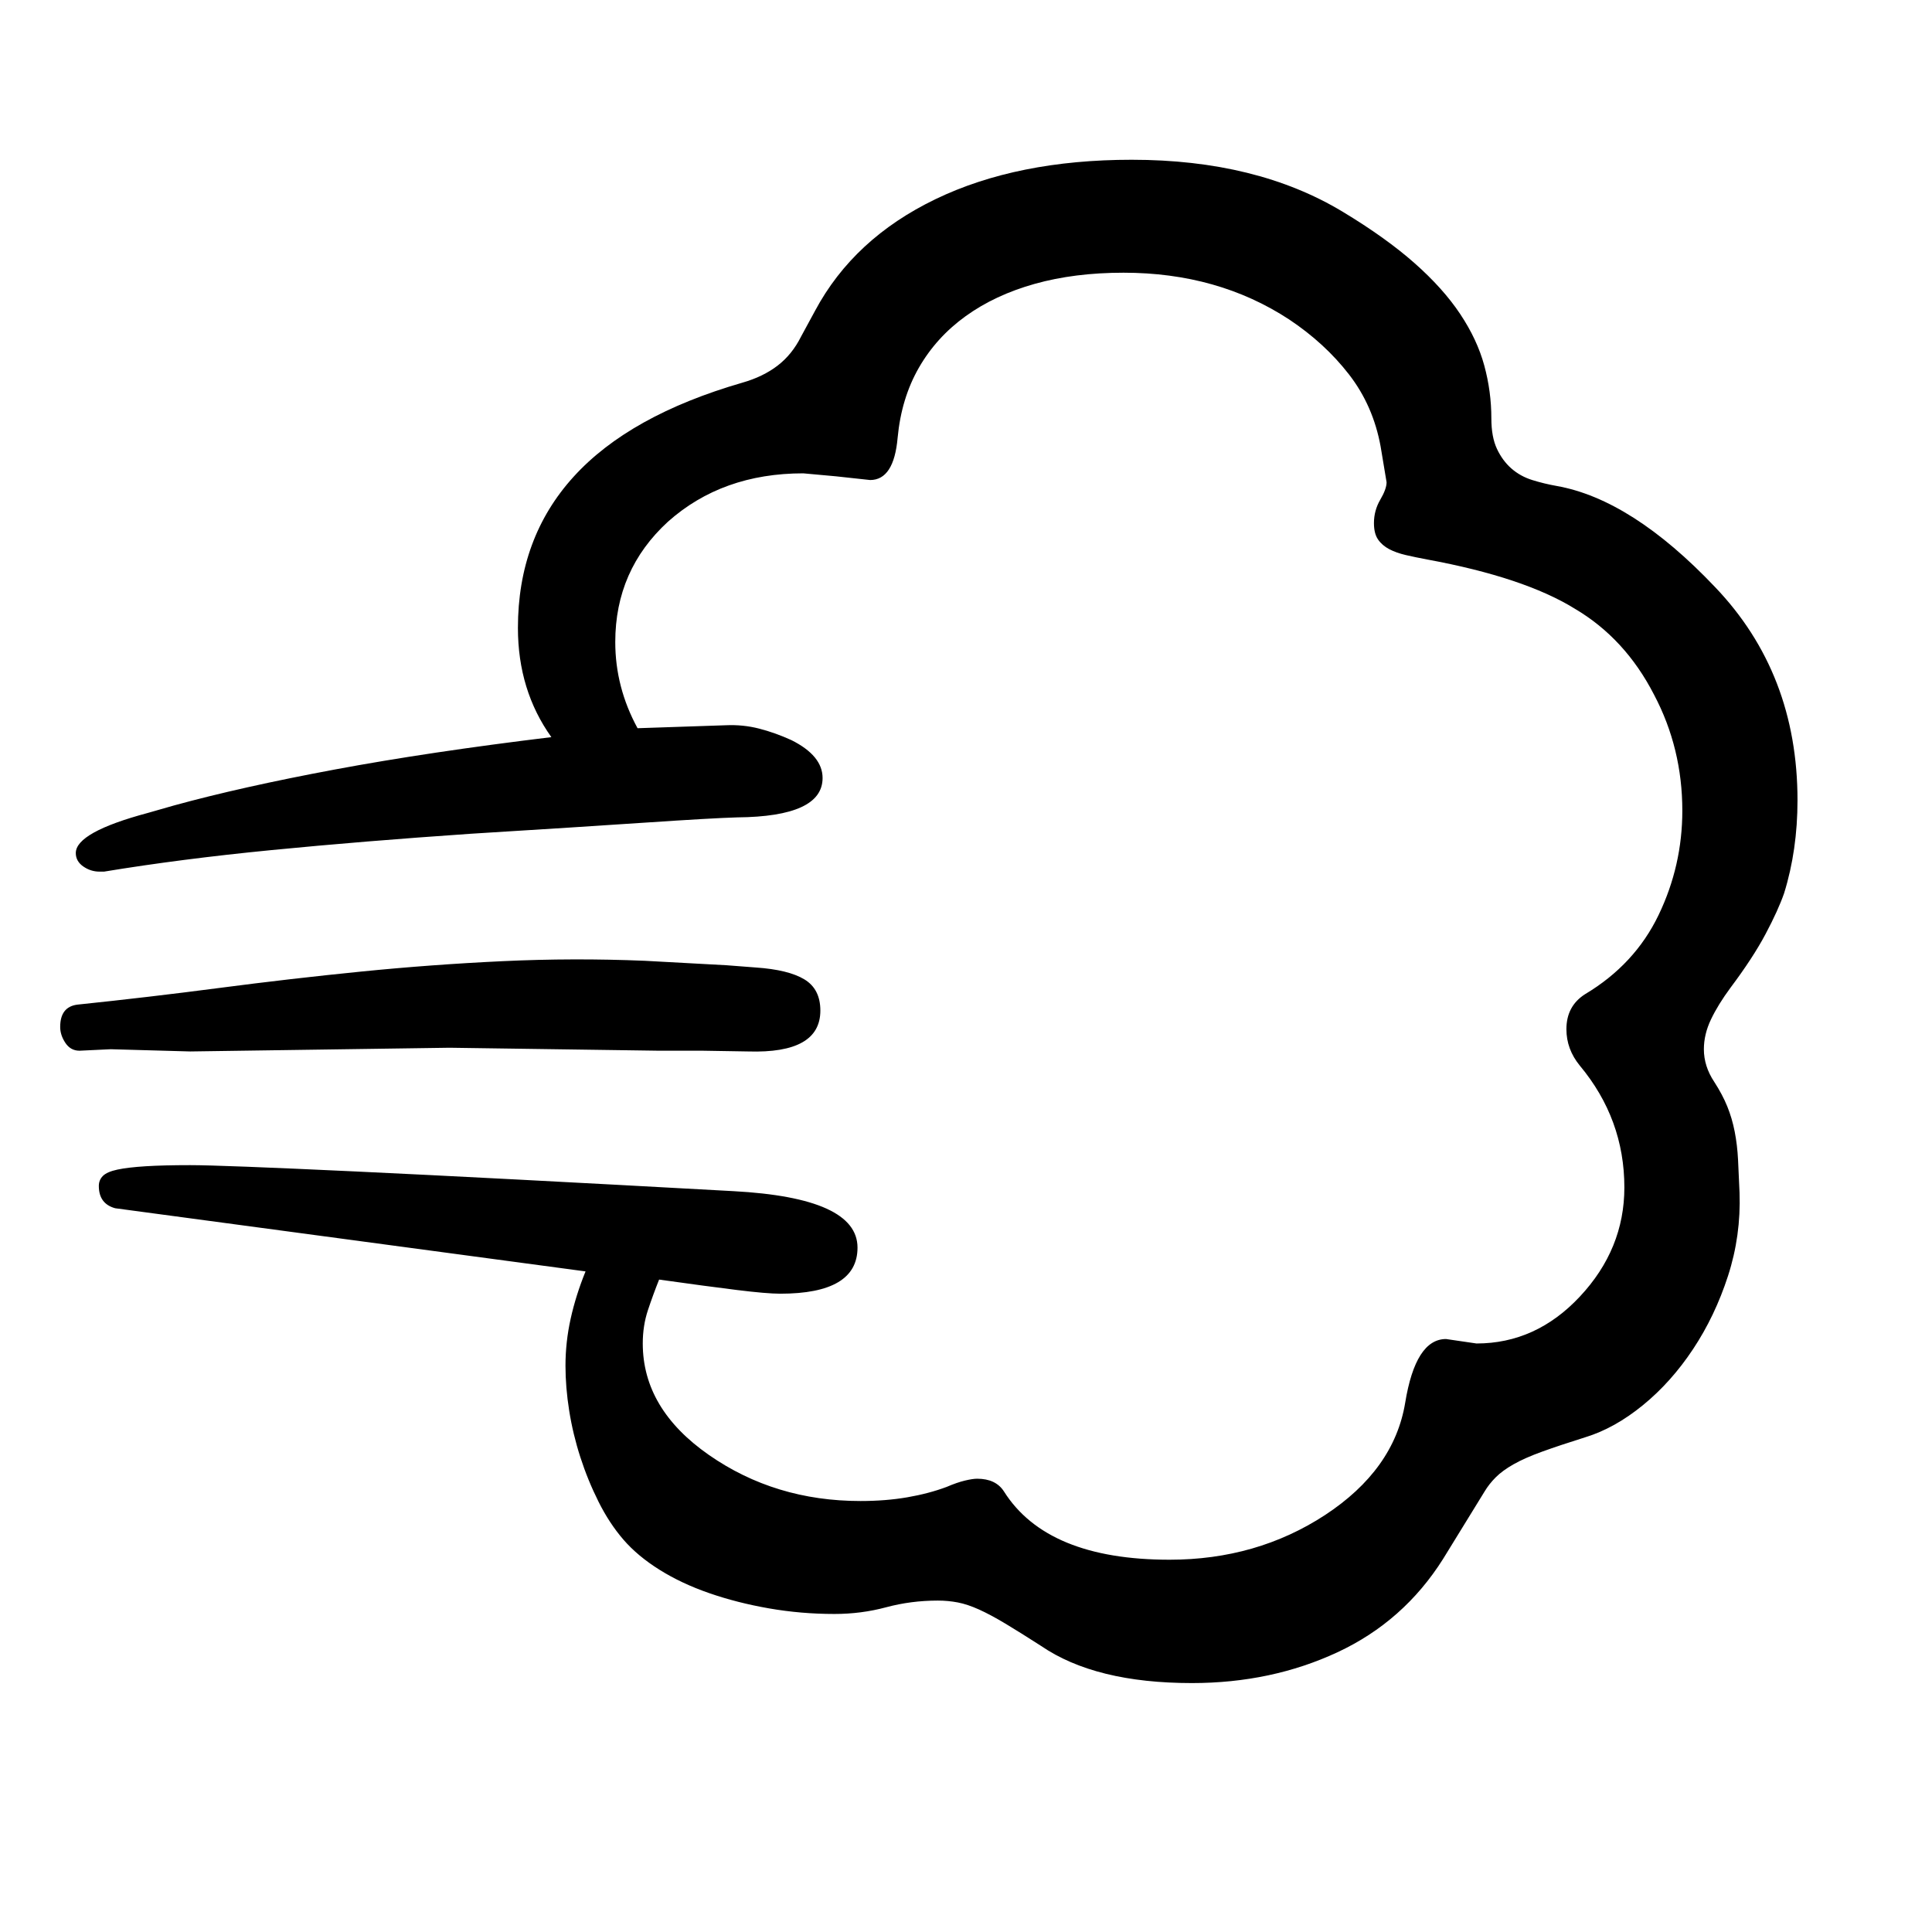 <svg xmlns="http://www.w3.org/2000/svg"
    viewBox="0 0 2600 2600">
  <!--
Digitized data copyright © 2011, Google Corporation.
Android is a trademark of Google and may be registered in certain jurisdictions.
Licensed under the Apache License, Version 2.0
http://www.apache.org/licenses/LICENSE-2.0
  -->
<path d="M887 1414L605 1410 256 1415 149 1412 107 1414Q95 1414 88 1403.5 81 1393 81 1382L81 1382Q81 1355 104 1352L104 1352Q200 1342 295.5 1329.5 391 1317 486 1307.5 581 1298 676.5 1293.5 772 1289 868 1293L868 1293 978 1299 1017 1302Q1061 1305 1082.5 1318 1104 1331 1104 1360L1104 1360Q1104 1418 1007 1415L1007 1415 946 1414 887 1414ZM2293 1412L2293 1412Q2293 1435 2307 1456L2307 1456Q2318 1473 2324.5 1489 2331 1505 2334.5 1523 2338 1541 2339 1561 2340 1581 2341 1605L2341 1605Q2343 1663 2325.5 1717 2308 1771 2278.5 1815.5 2249 1860 2211 1891 2173 1922 2134 1934L2134 1934Q2099 1945 2075.5 1953.5 2052 1962 2037 1970.5 2022 1979 2013 1988 2004 1997 1998 2007L1998 2007 1942 2098Q1889 2182 1800 2223.5 1711 2265 1604 2265L1604 2265Q1474 2265 1401 2215L1401 2215Q1373 2197 1353 2185 1333 2173 1317.5 2166 1302 2159 1289 2156.5 1276 2154 1262 2154L1262 2154Q1226 2154 1192.5 2163 1159 2172 1123 2172L1123 2172Q1078 2172 1035 2164.5 992 2157 954.5 2144 917 2131 887.5 2112.5 858 2094 839 2072L839 2072Q820 2050 805.5 2021 791 1992 781 1961 771 1930 766 1898.5 761 1867 761 1838L761 1838Q761 1806 768 1774.5 775 1743 788 1711L788 1711 155 1626Q133 1620 133 1596L133 1596Q133 1588 138.5 1582.5 144 1577 158 1574 172 1571 196 1569.5 220 1568 256 1568L256 1568Q297 1568 478.5 1576.5 660 1585 987 1603L987 1603Q1154 1612 1154 1679L1154 1679Q1154 1741 1050 1741L1050 1741Q1032 1741 991.5 1736 951 1731 887 1722L887 1722Q879 1742 872 1763 865 1784 865 1808L865 1808Q865 1896 954 1958L954 1958Q1043 2020 1158 2020L1158 2020Q1192 2020 1221 2015 1250 2010 1274 2001L1274 2001Q1288 1995 1298.5 1992.5 1309 1990 1315 1990L1315 1990Q1340 1990 1351 2007L1351 2007Q1409 2099 1574 2099L1574 2099Q1691 2099 1783 2039L1783 2039Q1876 1978 1891 1888L1891 1888Q1905 1802 1946 1802L1946 1802 1987 1808Q2067 1808 2126 1745L2126 1745Q2186 1681 2186 1598L2186 1598Q2186 1506 2126 1434L2126 1434Q2108 1412 2108 1385L2108 1385Q2108 1354 2133 1338L2133 1338Q2200 1298 2232 1231.5 2264 1165 2264 1091L2264 1091Q2264 1007 2226 935L2226 935Q2187 859 2119 819L2119 819Q2051 777 1921 753L1921 753Q1905 750 1892 747 1879 744 1869.5 739 1860 734 1854.5 726 1849 718 1849 704L1849 704Q1849 687 1857.5 672.5 1866 658 1866 649L1866 649 1858 601Q1848 546 1815.5 504 1783 462 1735 430L1735 430Q1639 367 1512 367L1512 367Q1446 367 1392.5 382 1339 397 1299.5 425.5 1260 454 1236.5 495 1213 536 1208 589L1208 589Q1203 646 1171 646L1171 646 1125 641 1081 637Q972 637 899 702L899 702Q828 767 828 864L828 864Q828 925 858 980L858 980 977 976Q1000 975 1021.5 980.5 1043 986 1065 996L1065 996Q1107 1017 1107 1047L1107 1047Q1107 1099 992 1100L992 1100Q958 1101 869 1107 780 1113 634 1122L634 1122Q488 1132 365.5 1144 243 1156 140 1173L140 1173 134 1173Q122 1173 112 1166 102 1159 102 1148L102 1148Q102 1120 199 1094L199 1094 234 1084Q325 1059 451 1035.5 577 1012 742 992L742 992Q697 929 697 845L697 845Q697 724 772 641.5 847 559 999 515L999 515Q1027 507 1046.5 492 1066 477 1078 453L1078 453 1097 418Q1149 321 1259 268 1369 215 1523 215L1523 215Q1691 215 1807 285L1807 285Q1865 320 1903.5 354 1942 388 1965 422.5 1988 457 1997.5 492 2007 527 2007 563L2007 563Q2007 588 2014.5 604 2022 620 2034 630.5 2046 641 2062 646 2078 651 2095 654L2095 654Q2196 672 2308 790L2308 790Q2419 906 2419 1077L2419 1077Q2419 1144 2401 1202L2401 1202Q2393 1225 2376 1257 2359 1289 2329 1329L2329 1329Q2312 1352 2302.5 1372 2293 1392 2293 1412Z"/>
</svg>